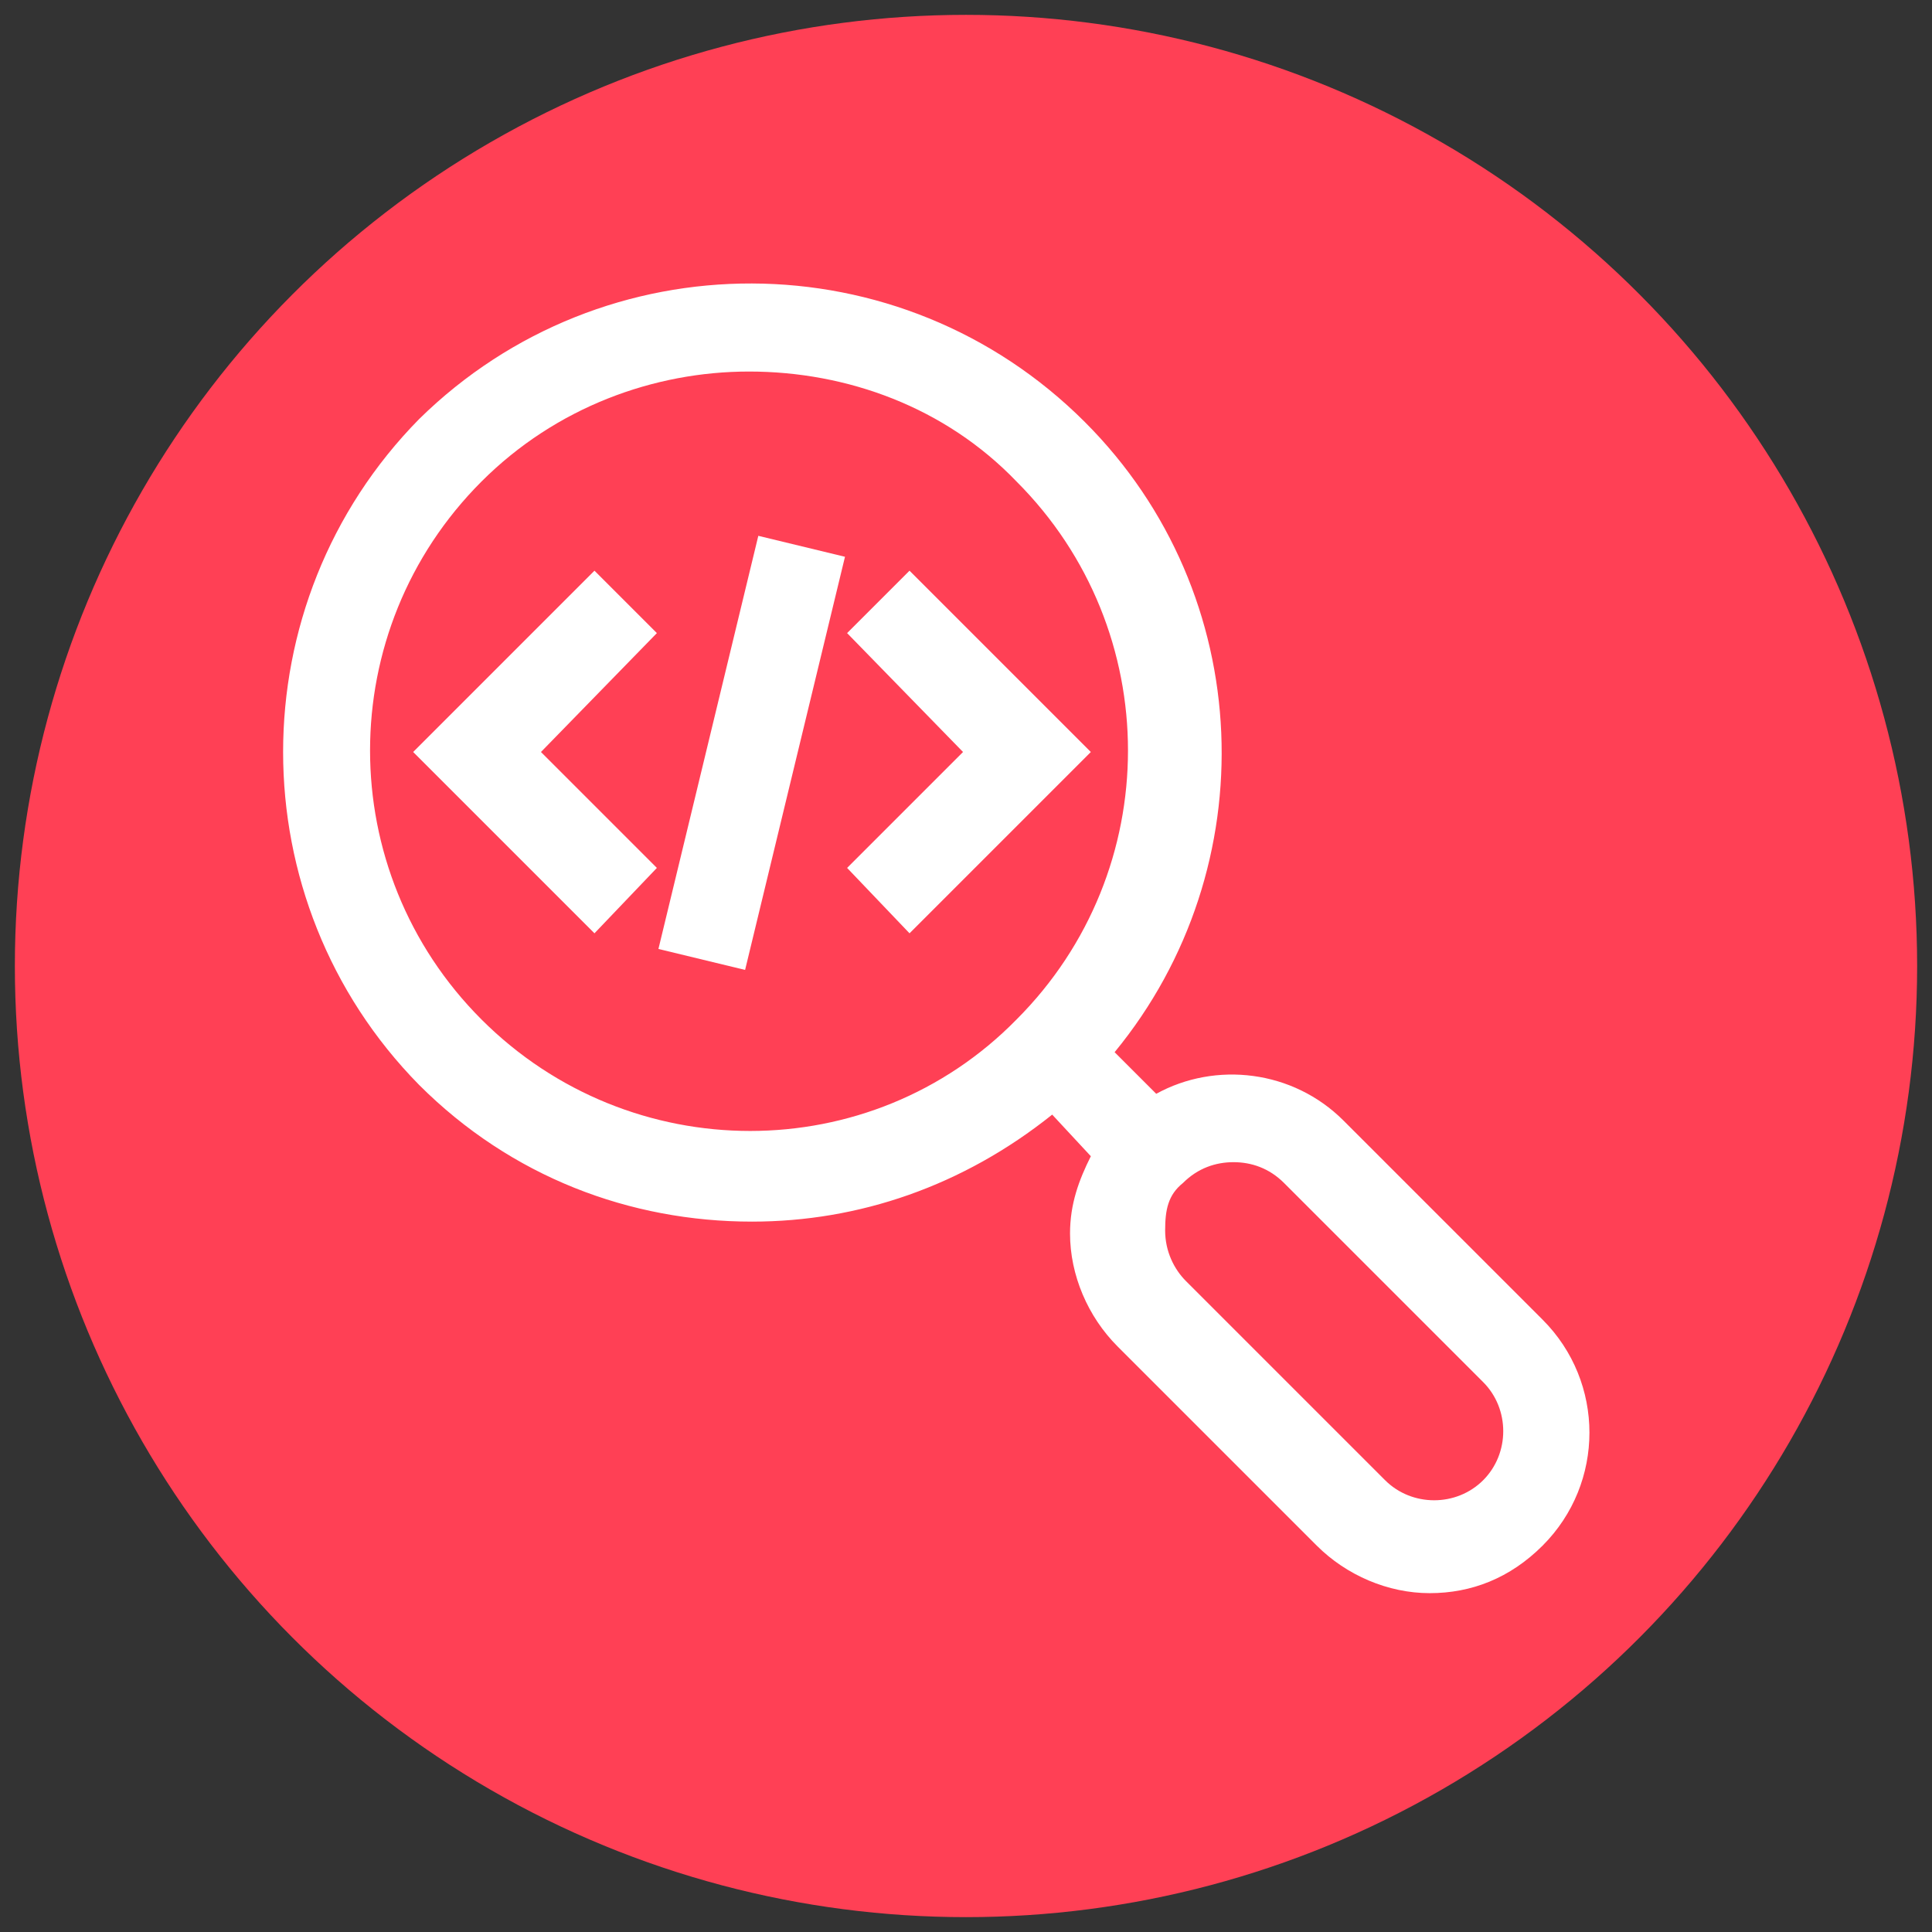 <?xml version="1.0" ?><svg id="Layer_1" style="enable-background:new 0 0 65 65;" version="1.1" viewBox="0 0 65 65" xml:space="preserve" xmlns="http://www.w3.org/2000/svg" xmlns:xlink="http://www.w3.org/1999/xlink"><rect x="0" y="0" width="65" height="65" fill="#333333" stroke="none"/><style type="text/css">
	.st0{fill:#56E0C5;}
	.st1{fill:#FFFFFF;}
	.st2{fill:#FF4055;}
	.st3{fill:#FBD51A;}
	.st4{fill:#BEE920;}
	.st5{fill:#7EAEF4;}
	.st6{fill:#76D6ED;}
	.st7{fill:#FF9F0D;}
	.st8{fill:#DE72F5;}
	.st9{fill:#DEBB7E;}
	.st10{fill:#C6DEAC;}
</style><g><circle class="st2" cx="32.5" cy="32.5" r="32"/><path class="st1" d="M36.7,38.9c-0.4,0.8-0.7,1.6-0.7,2.6c0,1.4,0.6,2.8,1.6,3.8l6.7,6.7c1,1,2.4,1.6,3.8,1.6s2.7-0.5,3.8-1.6   c2.1-2.1,2.1-5.5,0-7.6l-6.7-6.7c-1.7-1.7-4.3-2-6.3-0.9l-1.4-1.4c5.1-6.2,4.8-15.4-1-21.2C30.3,8,20.3,8,14.1,14.1   C8,20.3,8,30.3,14.1,36.5c3.1,3.1,7.1,4.6,11.2,4.6c3.6,0,7.1-1.2,10.1-3.6L36.7,38.9z M39.8,39.8c0.5-0.5,1.1-0.7,1.7-0.7   c0.6,0,1.2,0.2,1.7,0.7l6.7,6.7c0.9,0.9,0.9,2.4,0,3.3c-0.9,0.9-2.4,0.9-3.3,0l-6.7-6.7c-0.4-0.4-0.7-1-0.7-1.7   S39.3,40.2,39.8,39.8z M16.2,34.3c-5-5-5-13.1,0-18.1c2.5-2.5,5.8-3.7,9-3.7c3.3,0,6.6,1.2,9,3.7c5,5,5,13.1,0,18.1   C29.3,39.3,21.2,39.3,16.2,34.3z"/><polygon class="st1" points="30.6,19.2 28.5,21.3 32.4,25.3 28.5,29.2 30.6,31.4 36.7,25.3  "/><polygon class="st1" points="20,19.2 13.9,25.3 20,31.4 22.1,29.2 18.2,25.3 22.1,21.3  "/><rect class="st1" height="3" transform="matrix(0.235 -0.972 0.972 0.235 -5.235 43.927)" width="14.3" x="18.1" y="23.8"/></g></svg>
